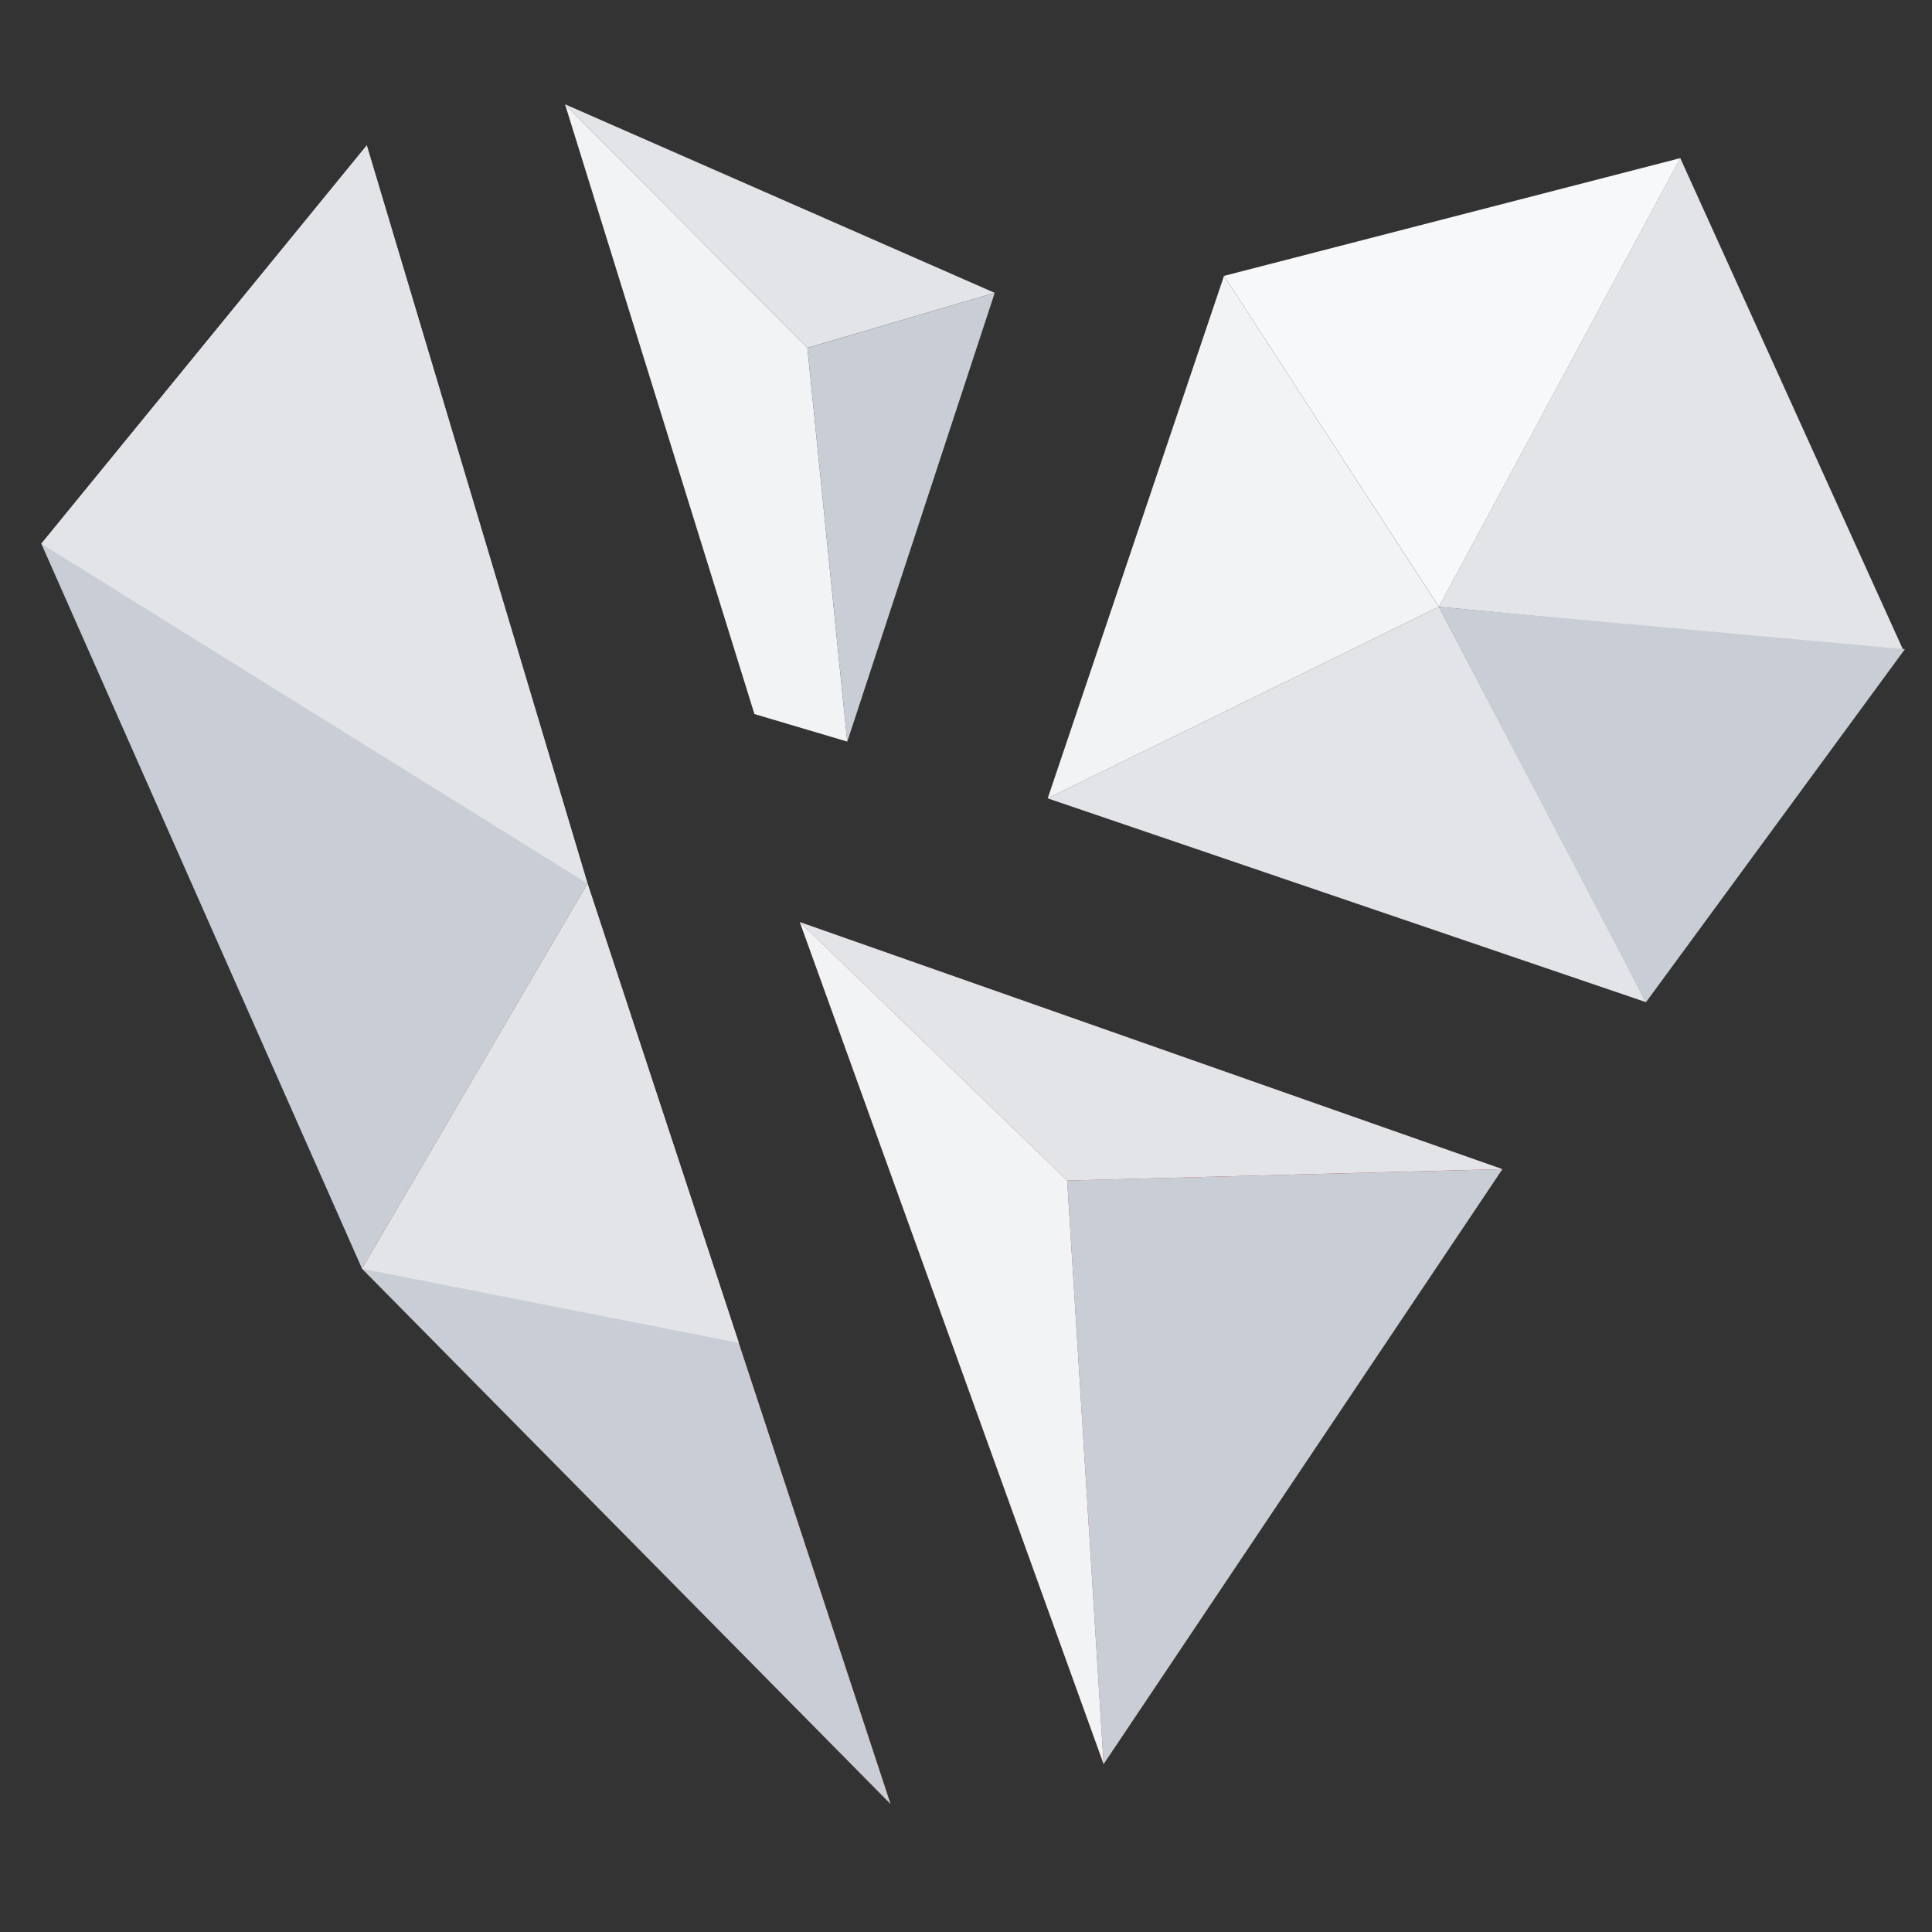 <?xml version="1.0" encoding="utf-8"?>
<!-- Generator: Adobe Illustrator 16.0.0, SVG Export Plug-In . SVG Version: 6.00 Build 0)  -->
<!DOCTYPE svg PUBLIC "-//W3C//DTD SVG 1.1//EN" "http://www.w3.org/Graphics/SVG/1.1/DTD/svg11.dtd">
<svg version="1.1" id="Layer_1" xmlns="http://www.w3.org/2000/svg" xmlns:xlink="http://www.w3.org/1999/xlink" x="0px" y="0px"
	 width="500px" height="500px" viewBox="0 0 500 500" enable-background="new 0 0 500 500" xml:space="preserve">
<rect x="0" y="0" width="500" height="500" fill="#333333" stroke="none"/>
<path fill="#C9CED6" d="M208.964,90.057l10.31,101.874l38.162-116.134L208.964,90.057z"/>
<path fill="#E2E4E8" d="M146.227,26.987l62.722,63.052l48.473-14.251L146.227,26.987z"/>
<path fill="#F2F3F4" d="M195.243,184.796l24.016,7.126L208.949,90.04l-62.722-63.052L195.243,184.796z"/>
<path fill="#C9CED6" d="M94.917,37.626l57.132,191.031l-58.343,99.696l-83.013-187.64L94.917,37.626z"/>
<path fill="#F2F3F4" d="M316.769,71.4l55.599,85.651l-101.225,49.567L316.769,71.4z"/>
<path fill="#F7F8F9" d="M434.882,40.917l-62.5,116.134L316.769,71.4L434.882,40.917z"/>
<path fill="#E2E4E8" d="M492.658,168.458l-120.307-11.407l62.5-116.134L492.658,168.458z"/>
<path fill="#C9CED6" d="M425.985,259.363c-2.426-4.281-53.634-102.318-53.634-102.318l120.628,10.968L425.985,259.363z"/>
<path fill="#E2E4E8" d="M271.143,206.612l154.843,52.751l-53.618-102.318L271.143,206.612z"/>
<path fill="#A93E3C" d="M206.987,238.629l78.625,217.901l103.184-153.968L206.987,238.629z"/>
<path fill="#C73D38" d="M230.459,466.854L93.706,328.354l58.343-99.688L230.459,466.854z"/>
<path fill="#F2F3F4" d="M276.191,305.524l9.421,151.006l-78.625-217.901L276.191,305.524z"/>
<path fill="#E2E4E8" d="M388.796,302.563l-112.604,2.962l-69.205-66.895L388.796,302.563z"/>
<path fill="#C9CED6" d="M285.612,456.546l-9.421-151.021l112.62-2.945L285.612,456.546z"/>
<path fill="#E2E4E8" d="M10.693,140.713l141.356,87.944L94.917,37.626L10.693,140.713z"/>
<path fill="#DB4646" d="M152.049,228.666l-58.343,99.688l97.495,19.176L152.049,228.666z"/>
<path fill="#C9CED6" d="M230.459,466.854L93.706,328.354l58.343-99.688L230.459,466.854z"/>
<path fill="#E2E4E8" d="M152.049,228.666l-58.343,99.688l97.495,19.176L152.049,228.666z"/>
</svg>
